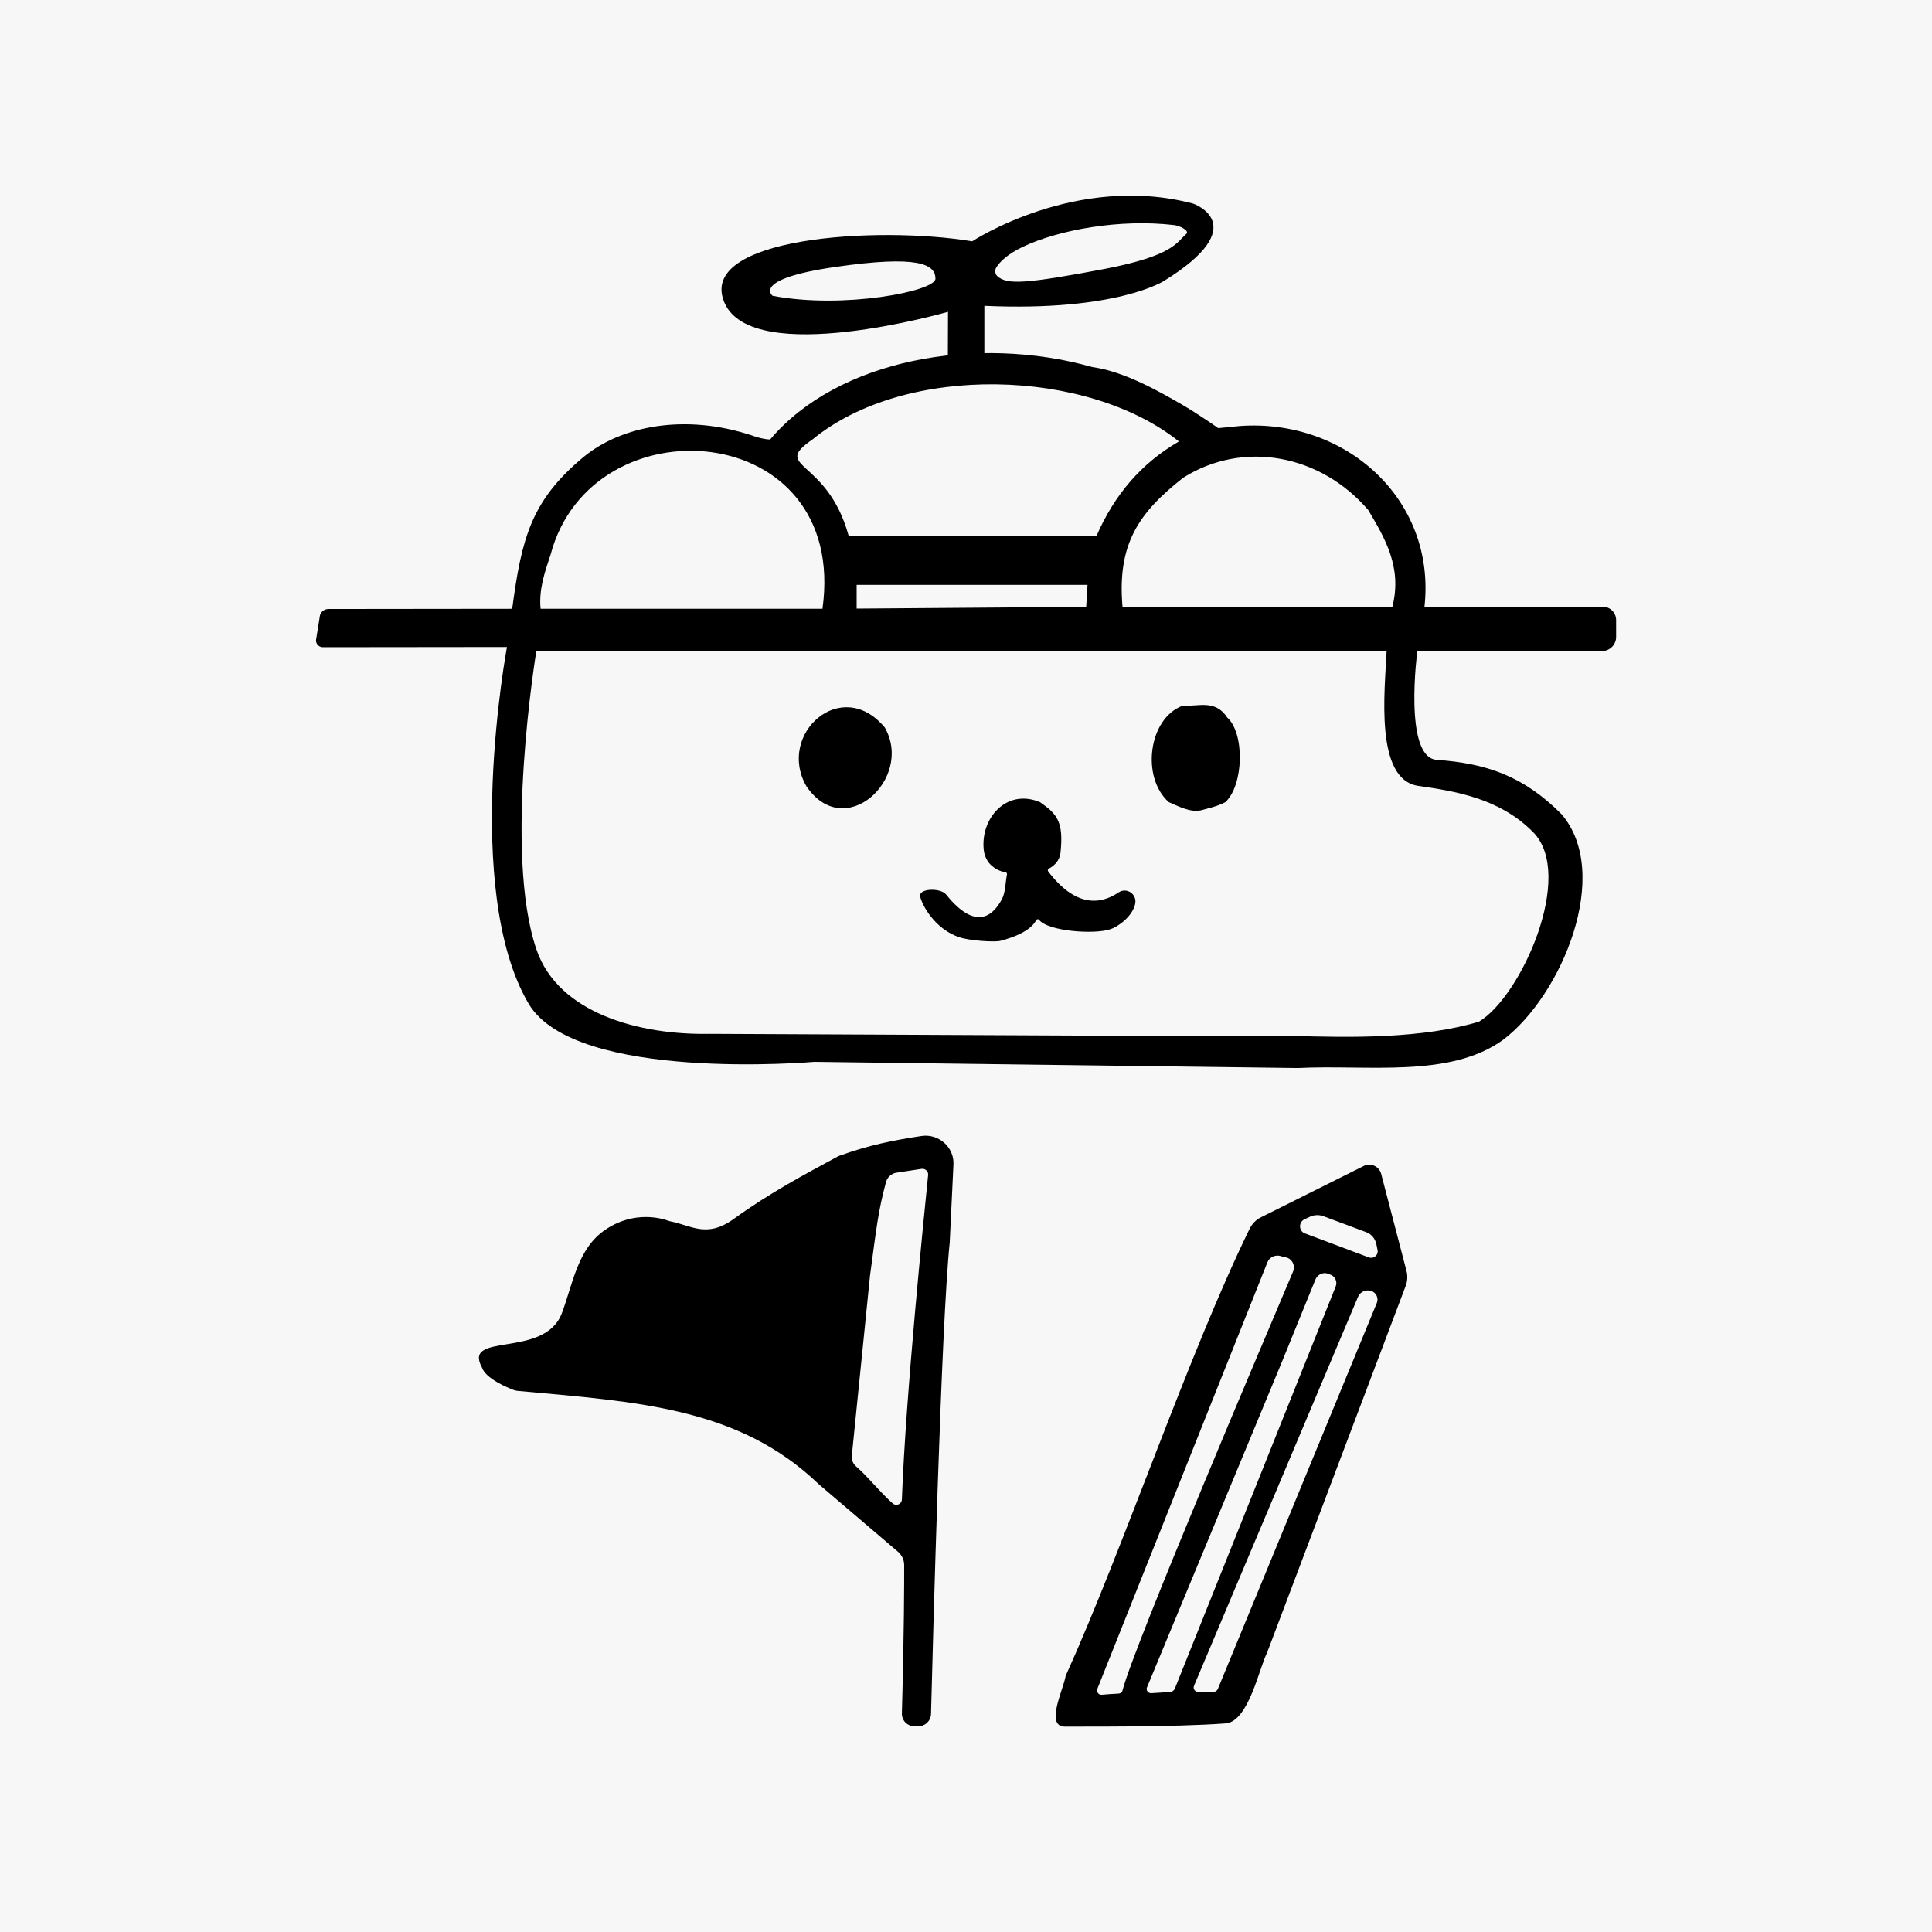 <svg width="48" height="48" viewBox="0 0 48 48" fill="none" xmlns="http://www.w3.org/2000/svg">
<rect x="0" y="0" width="48" height="48" fill="#808080" stroke="none"/>
<g clip-path="url(#clip0_279_38557)">
<rect width="48" height="48" fill="#F7F7F7"/>
<path d="M32.242 26.535C33.974 26.448 36.014 26.794 37.344 25.834C38.808 24.725 40.061 21.701 38.794 20.227C37.839 19.267 36.912 18.965 35.693 18.878C34.862 18.816 35.213 16.176 35.213 16.176H39.802C39.994 16.176 40.152 16.018 40.152 15.826V15.408C40.152 15.221 40.003 15.072 39.816 15.072H35.391C35.683 12.418 33.442 10.397 30.806 10.584L30.269 10.637C30.269 10.637 29.736 10.267 29.39 10.066C28.8 9.725 27.936 9.23 27.139 9.12C24.245 8.304 20.808 8.933 19.133 10.92C18.917 10.911 18.682 10.819 18.682 10.819C17.03 10.272 15.432 10.57 14.477 11.371C13.2 12.442 12.96 13.363 12.725 15.125L8.16 15.13C8.064 15.13 7.978 15.192 7.949 15.288L7.858 15.859C7.824 15.97 7.906 16.08 8.021 16.08L12.595 16.075C12.595 16.075 11.467 22.109 13.133 24.936C14.29 26.899 20.232 26.381 20.232 26.381L32.242 26.535ZM29.395 11.87C30.893 10.925 32.813 11.294 33.994 12.672C34.402 13.363 34.843 14.088 34.594 15.072C32.357 15.072 30.125 15.072 27.888 15.072C27.754 13.512 28.291 12.739 29.395 11.87ZM20.184 10.92C22.512 9.01 27.029 9.158 29.29 10.968C28.354 11.511 27.686 12.293 27.24 13.32C25.191 13.32 23.136 13.32 21.087 13.32C20.558 11.376 19.138 11.64 20.184 10.92ZM27.019 14.53L26.986 15.077L21.283 15.12V14.53H27.019ZM13.68 13.776C14.698 9.931 21.091 10.397 20.434 15.125C18.163 15.125 15.701 15.125 13.431 15.125C13.383 14.645 13.536 14.208 13.68 13.776ZM34.45 16.176C34.407 17.155 34.147 19.373 35.242 19.526C36.144 19.656 37.258 19.829 38.093 20.678C39.139 21.744 37.791 24.759 36.744 25.383C35.362 25.8 33.605 25.786 32.04 25.733H27.835L17.626 25.685C15.888 25.718 13.863 25.176 13.325 23.582C12.499 21.159 13.325 16.176 13.325 16.176H34.45Z" fill="black"/>
<path d="M30.49 17.827C30.187 17.362 29.755 17.563 29.39 17.53C28.531 17.842 28.344 19.315 29.04 19.93C29.232 20.011 29.578 20.198 29.842 20.131C30.014 20.083 30.23 20.04 30.442 19.93C30.898 19.517 30.931 18.221 30.49 17.827Z" fill="black"/>
<path d="M21.984 18.077C20.909 16.781 19.296 18.235 20.031 19.527C20.976 20.943 22.704 19.349 21.984 18.077Z" fill="black"/>
<path d="M27.792 22.171C27.341 22.478 26.722 22.546 26.04 21.648C26.026 21.624 26.031 21.595 26.055 21.581C26.141 21.538 26.319 21.427 26.348 21.182C26.429 20.414 26.261 20.222 25.839 19.93C25.834 19.93 25.834 19.925 25.829 19.925C24.989 19.584 24.351 20.347 24.442 21.125C24.461 21.274 24.528 21.413 24.639 21.509C24.72 21.581 24.835 21.648 24.984 21.672C25.008 21.677 25.023 21.701 25.018 21.725C24.975 21.936 24.984 22.162 24.893 22.339C24.711 22.675 24.293 23.203 23.506 22.224C23.367 22.051 22.8 22.066 22.863 22.286C22.954 22.603 23.304 23.112 23.832 23.285C24.101 23.376 24.715 23.41 24.85 23.376C25.21 23.285 25.613 23.117 25.743 22.862C25.757 22.834 25.796 22.829 25.815 22.853C26.031 23.136 27.178 23.222 27.581 23.088C27.802 23.016 28.133 22.757 28.2 22.469C28.263 22.219 27.994 22.037 27.792 22.171Z" fill="black"/>
<path fill-rule="evenodd" clip-rule="evenodd" d="M22.891 28.224C22.162 28.334 21.595 28.45 20.856 28.714C20.842 28.718 20.827 28.728 20.813 28.733C19.983 29.184 19.157 29.616 18.231 30.283C17.554 30.773 17.175 30.442 16.642 30.341C16.627 30.336 16.608 30.331 16.594 30.326C16.464 30.279 15.773 30.062 15.053 30.543C14.347 31.008 14.232 31.906 13.959 32.626C13.527 33.768 11.477 33.077 11.976 33.979C12.063 34.248 12.61 34.478 12.768 34.536C12.797 34.546 12.821 34.55 12.85 34.555C15.84 34.829 18.355 34.963 20.347 36.879C20.357 36.888 21.821 38.136 22.306 38.549C22.407 38.635 22.464 38.755 22.464 38.885C22.464 39.336 22.464 40.526 22.407 42.566C22.402 42.744 22.541 42.888 22.719 42.888H22.819C22.987 42.888 23.127 42.754 23.131 42.581C23.175 40.915 23.381 32.895 23.597 30.855C23.597 30.85 23.597 30.845 23.597 30.84L23.688 28.934C23.712 28.507 23.323 28.157 22.891 28.224ZM21.615 31.695C21.768 30.557 21.816 30.091 22.013 29.366C22.047 29.247 22.147 29.155 22.267 29.136L22.896 29.04C22.987 29.026 23.069 29.102 23.059 29.194C22.963 30.149 22.503 34.642 22.407 37.253C22.402 37.373 22.263 37.431 22.176 37.349C21.855 37.066 21.591 36.715 21.269 36.432C21.192 36.365 21.154 36.269 21.163 36.168L21.615 31.695Z" fill="black"/>
<path fill-rule="evenodd" clip-rule="evenodd" d="M34.944 31.575L34.315 29.165C34.267 28.978 34.056 28.882 33.883 28.968L31.335 30.24C31.205 30.302 31.104 30.408 31.042 30.538C29.53 33.634 27.907 38.472 26.477 41.635C26.472 41.645 26.472 41.65 26.472 41.659C26.4 42.019 25.959 42.912 26.472 42.898C26.712 42.893 29.16 42.917 30.471 42.816C31.023 42.739 31.282 41.458 31.474 41.074C31.474 41.069 31.479 41.069 31.479 41.064L34.92 31.959C34.968 31.838 34.978 31.704 34.944 31.575ZM32.41 30.293L32.554 30.226C32.65 30.183 32.765 30.178 32.866 30.211L33.936 30.61C34.071 30.658 34.167 30.773 34.195 30.912L34.224 31.051C34.253 31.181 34.128 31.287 34.003 31.238L32.419 30.643C32.266 30.586 32.256 30.365 32.41 30.293ZM31.843 31.215L31.983 31.248C32.117 31.301 32.184 31.454 32.127 31.589C31.498 33.077 28.176 40.877 27.888 42C27.879 42.048 27.835 42.077 27.787 42.077C27.639 42.082 27.504 42.096 27.375 42.106C27.293 42.115 27.235 42.034 27.264 41.957L31.488 31.363C31.541 31.229 31.699 31.157 31.843 31.215ZM29.069 42.038L28.603 42.067C28.522 42.072 28.464 41.99 28.498 41.919L31.863 33.802L32.683 31.786C32.736 31.661 32.875 31.599 33 31.646L33.048 31.666C33.173 31.709 33.235 31.848 33.183 31.968L29.189 41.952C29.17 42 29.122 42.034 29.069 42.038ZM30.154 42.034C30.024 42.034 29.895 42.034 29.765 42.034C29.688 42.034 29.635 41.957 29.664 41.885L33.739 32.222C33.792 32.093 33.936 32.031 34.071 32.074C34.195 32.117 34.258 32.256 34.205 32.376L30.255 41.967C30.235 42.005 30.197 42.034 30.154 42.034Z" fill="black"/>
<path fill-rule="evenodd" clip-rule="evenodd" d="M29.645 5.059C26.736 4.291 24.154 5.995 24.154 5.995C21.768 5.602 17.294 5.899 18 7.522C18.706 9.144 23.553 7.747 23.553 7.747L23.549 8.971L24.456 8.851V7.598C27.744 7.747 28.92 6.979 28.92 6.979C31.166 5.587 29.645 5.059 29.645 5.059ZM19.195 7.349C19.195 7.349 18.657 6.936 20.741 6.634C22.824 6.331 23.237 6.566 23.241 6.922C23.251 7.234 20.957 7.685 19.195 7.349ZM29.472 5.813C29.227 6.024 29.16 6.35 27.442 6.682C25.469 7.056 25.037 7.07 24.792 6.874C24.72 6.816 24.706 6.72 24.753 6.643C24.835 6.514 25.013 6.322 25.416 6.13C26.314 5.707 27.821 5.434 29.169 5.592C29.294 5.602 29.568 5.731 29.472 5.813Z" fill="black"/>
</g>
<defs>
<clipPath id="clip0_279_38557">
<rect width="48" height="48" fill="white"/>
</clipPath>
</defs>
</svg>
